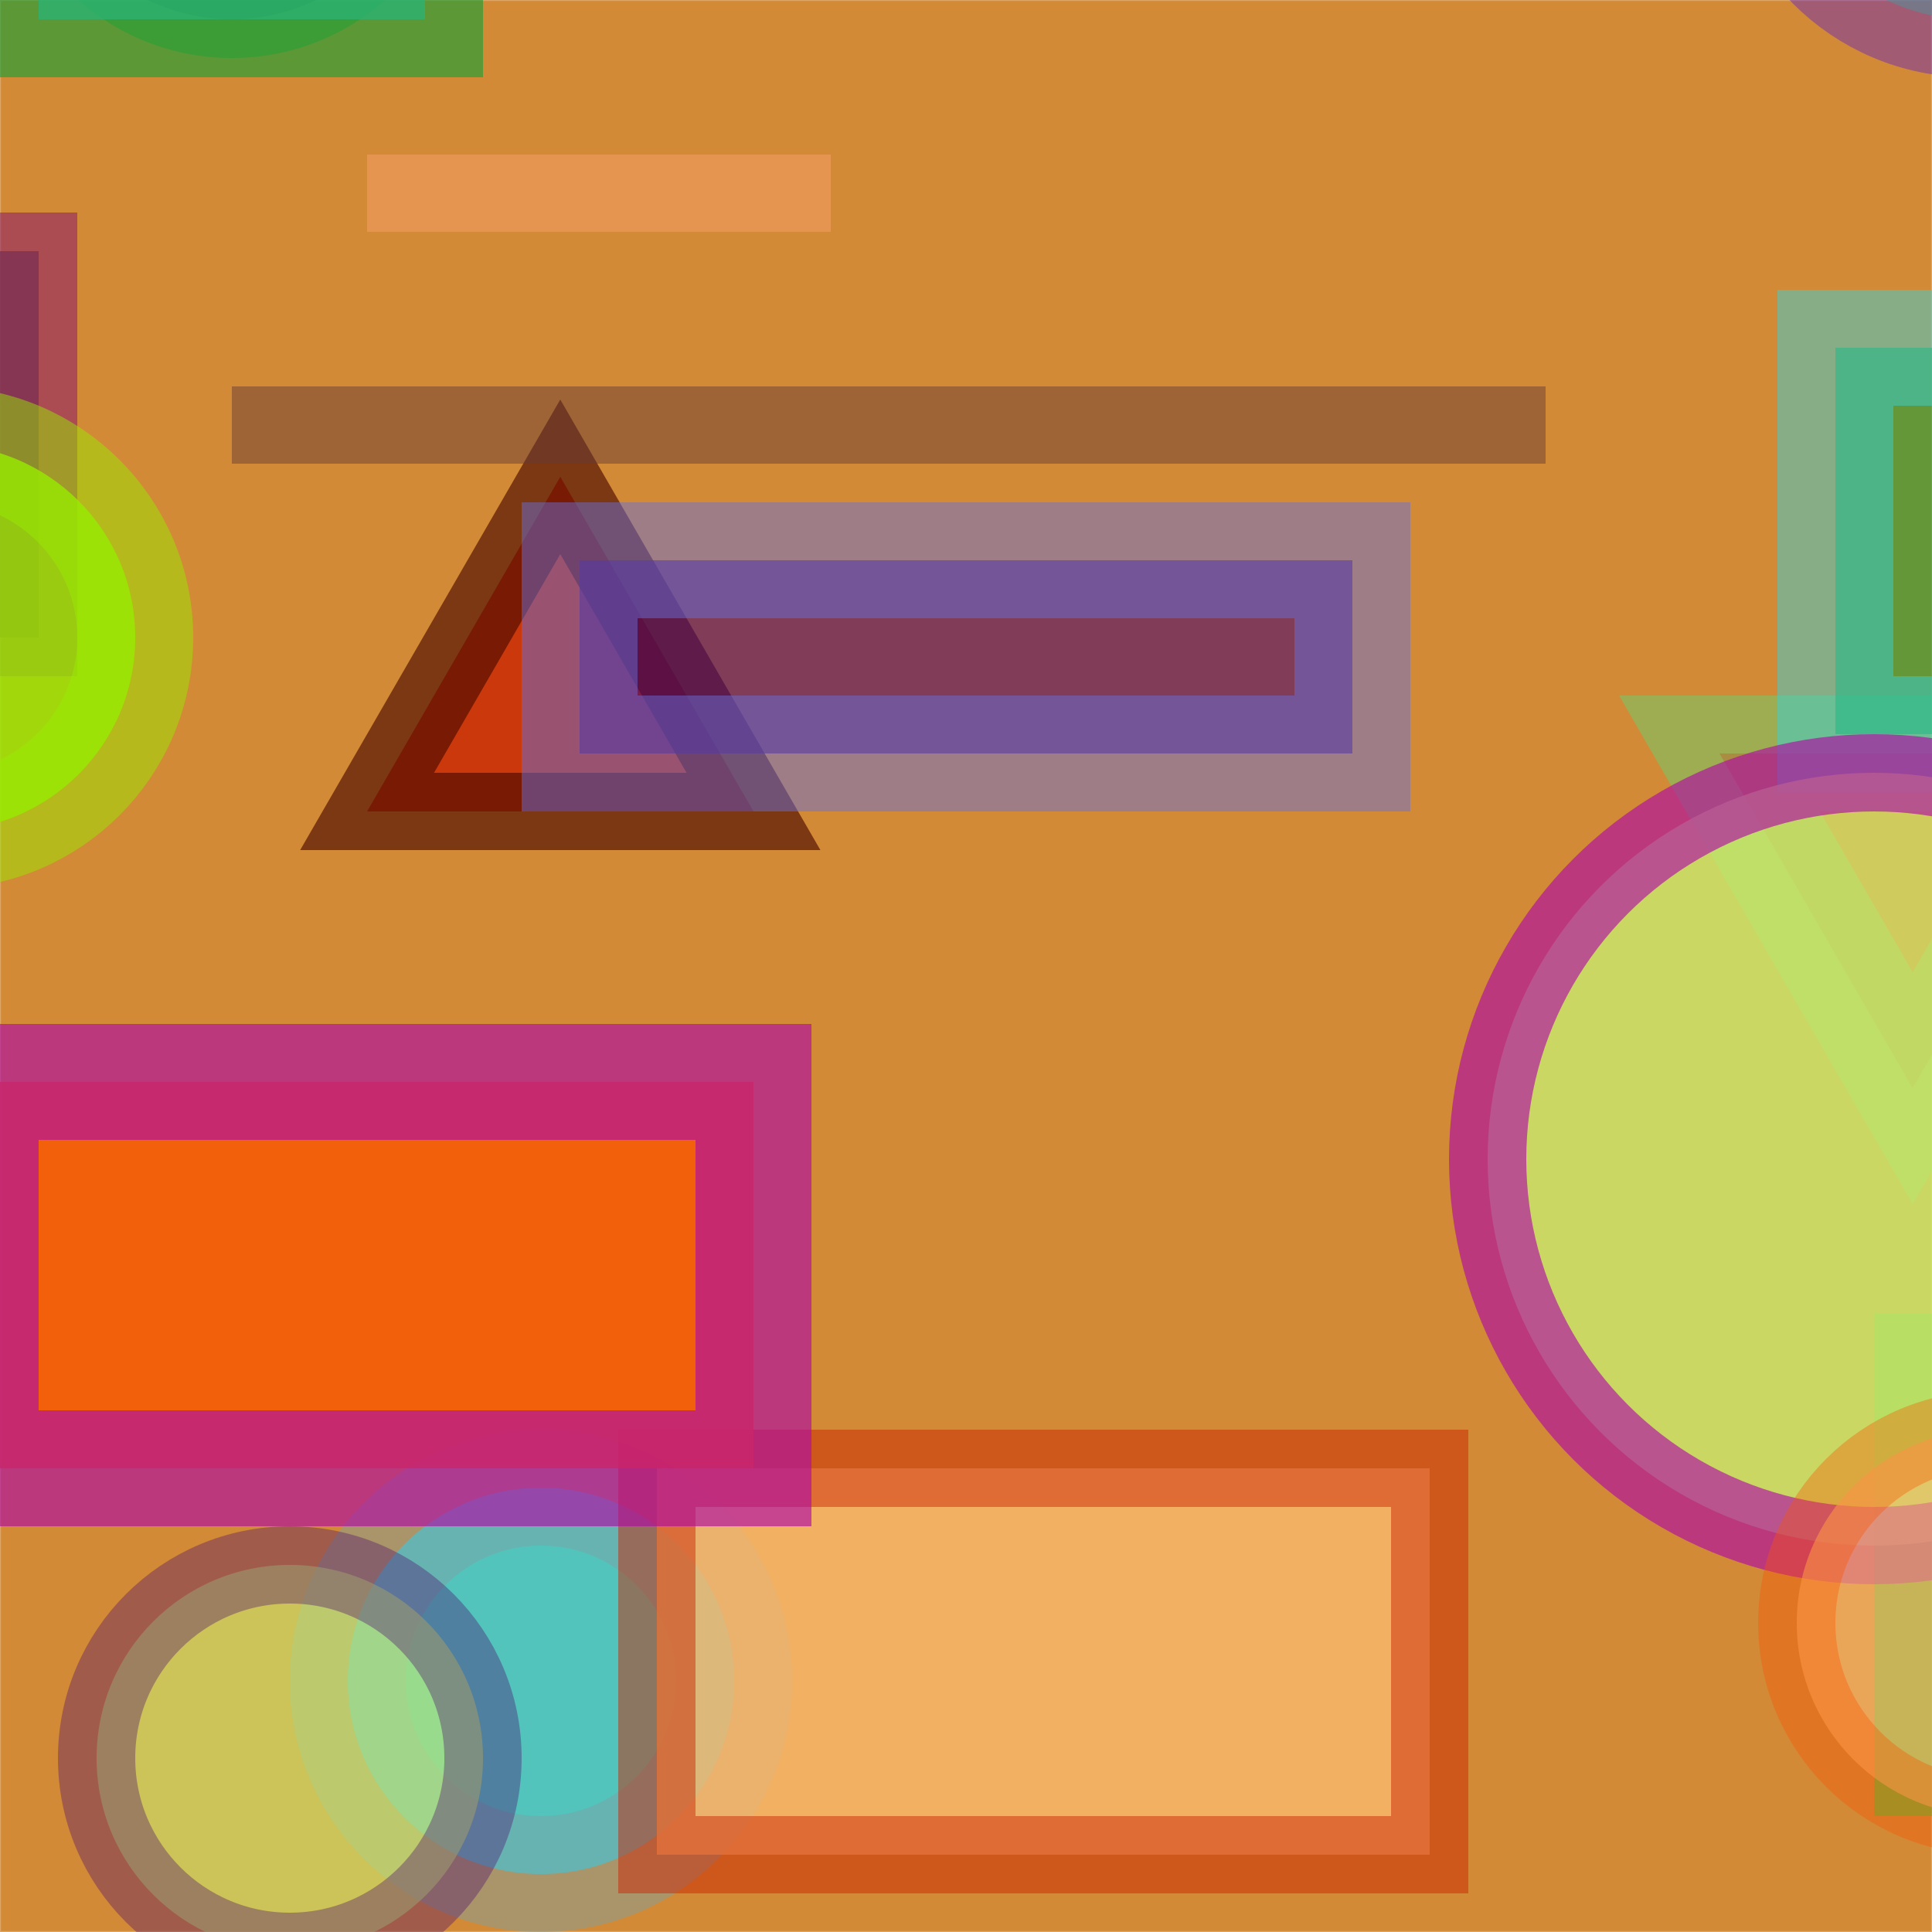 <?xml version="1.0" standalone="no"?>
<svg xmlns="http://www.w3.org/2000/svg" xmlns:xlink="http://www.w3.org/1999/xlink/" width="21in" height="21in" viewBox="0 0 100 100" version="1.2">

  <rect x="0" y="0" width="100" height="100" fill="#333333" stroke="none"/>

  <desc>Picture by J. Wendt</desc>
  <!-- START Generator PARAMETERS in Json -->
  <desc>{"params":{"fill":["rc",[["#7DA06E","#000AA5","#7D87A5","#4B2300","#FA2300","#FAA037","#4BB900","#4B0A6E","#FA5500","#96EB00","#7D5537","#19A037","#643C37","#64D26E","#7D0A6E","#4B0ADC","#7DA0A5","#FAB96E","#96EB00","#32D2DC","#006EA5","#E16E37","#E1B9DC","#C8D2DC","#C8EB6E","#4B3C6E","#646E6E","#4B0A00","#AF0AA5","#C823DC","#C82300","#4BD2DC","#FAA06E","#19A037","#646EDC","#19D237"]]],"stroke-opacity":["rc",[[0.8,0.6]]],"nr_of_figures":23,"palette":["#7DA06E","#000AA5","#7D87A5","#4B2300","#FA2300","#FAA037","#4BB900","#4B0A6E","#FA5500","#96EB00","#7D5537","#19A037","#643C37","#64D26E","#7D0A6E","#4B0ADC","#7DA0A5","#FAB96E","#96EB00","#32D2DC","#006EA5","#E16E37","#E1B9DC","#C8D2DC","#C8EB6E","#4B3C6E","#646E6E","#4B0A00","#AF0AA5","#C823DC","#C82300","#4BD2DC","#FAA06E","#19A037","#646EDC","#19D237"],"colorid":651,"x":["ri",[-20,120]],"stroke":["rc",[["#7DA06E","#000AA5","#7D87A5","#4B2300","#FA2300","#FAA037","#4BB900","#4B0A6E","#FA5500","#96EB00","#7D5537","#19A037","#643C37","#64D26E","#7D0A6E","#4B0ADC","#7DA0A5","#FAB96E","#96EB00","#32D2DC","#006EA5","#E16E37","#E1B9DC","#C8D2DC","#C8EB6E","#4B3C6E","#646E6E","#4B0A00","#AF0AA5","#C823DC","#C82300","#4BD2DC","#FAA06E","#19A037","#646EDC","#19D237"]]],"width":["rc",[[20,40]]],"stroke-width":["rc",[[6,4]]],"y":["ri",[-20,120]],"structure":"RANDOM","figures":["rc",[["polygon","rect","circle","rect","circle","line"]]],"opacity":["rc",[[0.6,0.8]]],"height":["rc",[[20,10]]],"transform":["rc",[[0,180]]]}}</desc>
  <!-- END Generator PARAMETERS in Json -->

  <!-- Show outline of canvas using 'rect' element -->
  <rect id="bg-00" x="0" y="0" width="100" height="100" fill="#FAA037" opacity=".8" stroke="white" stroke-opacity=".3" stroke-width="0.1"/>

<circle fill="#7D87A5" opacity="0.8" stroke="#7D87A5" stroke-opacity="0.8" stroke-width="4" r="10.00" cx="47.00" cy="114.00"/>
<circle fill="#32D2DC" opacity="0.8" stroke="#7DA0A5" stroke-opacity="0.6" stroke-width="6" r="10.00" cx="28.00" cy="87.00"/>
<polygon fill="#C82300" opacity="0.8" stroke="#4B0A00" stroke-opacity="0.8" stroke-width="4" transform="rotate(180, 19.0, 32.0)" points="-1.00,22.00 19.00,22.00 9.00,39.32"/>
<circle fill="#4B0A00" opacity="0.8" stroke="#19A037" stroke-opacity="0.6" stroke-width="4" r="10.00" cx="12.00" cy="-9.00"/>
<circle fill="#64D26E" opacity="0.6" stroke="#4B0ADC" stroke-opacity="0.6" stroke-width="6" r="10.00" cx="102.00" cy="-9.00"/>
<line fill="#000AA5" opacity="0.6" stroke="#FAA06E" stroke-opacity="0.8" stroke-width="4" x1="19" x2="43" y1="10" y2="10"/>
<rect fill="#4BD2DC" height="20" opacity="0.8" stroke="#19A037" stroke-opacity="0.8" stroke-width="6" transform="rotate(180, 12.0, -9.0)" width="20" x="2" y="-19"/>
<circle fill="#19A037" opacity="0.8" stroke="#643C37" stroke-opacity="0.8" stroke-width="6" r="20.00" cx="139.00" cy="44.00"/>
<line fill="#4B0ADC" opacity="0.8" stroke="#643C37" stroke-opacity="0.6" stroke-width="4" x1="80" x2="12" y1="22" y2="22"/>
<rect fill="#4B0A6E" height="10" opacity="0.6" stroke="#646EDC" stroke-opacity="0.8" stroke-width="6" transform="rotate(0, 50.0, 34.0)" width="40" x="30" y="29"/>
<rect fill="#FAB96E" height="20" opacity="0.8" stroke="#C82300" stroke-opacity="0.6" stroke-width="4" transform="rotate(180, 54.0, 86.0)" width="40" x="34" y="76"/>
<rect fill="#000AA5" height="10" opacity="0.6" stroke="#C8D2DC" stroke-opacity="0.6" stroke-width="6" transform="rotate(0, 111.0, 109.0)" width="40" x="91" y="104"/>
<circle fill="#C8EB6E" opacity="0.6" stroke="#4B0A6E" stroke-opacity="0.6" stroke-width="4" r="10.00" cx="15.00" cy="91.00"/>
<polygon fill="#FA2300" opacity="0.6" stroke="#64D26E" stroke-opacity="0.8" stroke-width="6" transform="rotate(0, 109.0, 49.0)" points="89.00,39.00 109.00,39.00 99.00,56.32"/>
<circle fill="#000AA5" opacity="0.6" stroke="#FAB96E" stroke-opacity="0.6" stroke-width="6" r="10.00" cx="121.00" cy="130.00"/>
<rect fill="#19A037" height="20" opacity="0.6" stroke="#32D2DC" stroke-opacity="0.8" stroke-width="6" transform="rotate(180, 115.0, 28.0)" width="40" x="95" y="18"/>
<rect fill="#7D5537" height="20" opacity="0.8" stroke="#7D0A6E" stroke-opacity="0.6" stroke-width="4" transform="rotate(180, -8.0, 23.0)" width="20" x="-18" y="13"/>
<polygon fill="#FAA06E" opacity="0.8" stroke="#4B3C6E" stroke-opacity="0.8" stroke-width="4" transform="rotate(180, 96.0, 24.0)" points="76.00,19.00 86.00,19.00 81.00,27.66"/>
<rect fill="#FA5500" height="20" opacity="0.8" stroke="#AF0AA5" stroke-opacity="0.8" stroke-width="6" transform="rotate(180, 19.0, 66.0)" width="40" x="-1" y="56"/>
<rect fill="#AF0AA5" height="20" opacity="0.6" stroke="#19D237" stroke-opacity="0.8" stroke-width="6" transform="rotate(0, 120.0, 81.0)" width="40" x="100" y="71"/>
<circle fill="#C8EB6E" opacity="0.8" stroke="#AF0AA5" stroke-opacity="0.8" stroke-width="4" r="20.00" cx="97.00" cy="60.00"/>
<circle fill="#FAB96E" opacity="0.6" stroke="#FA5500" stroke-opacity="0.6" stroke-width="4" r="10.00" cx="103.00" cy="84.00"/>
<circle fill="#96EB00" opacity="0.8" stroke="#96EB00" stroke-opacity="0.6" stroke-width="6" r="10.00" cx="-3.00" cy="33.00"/>
</svg>